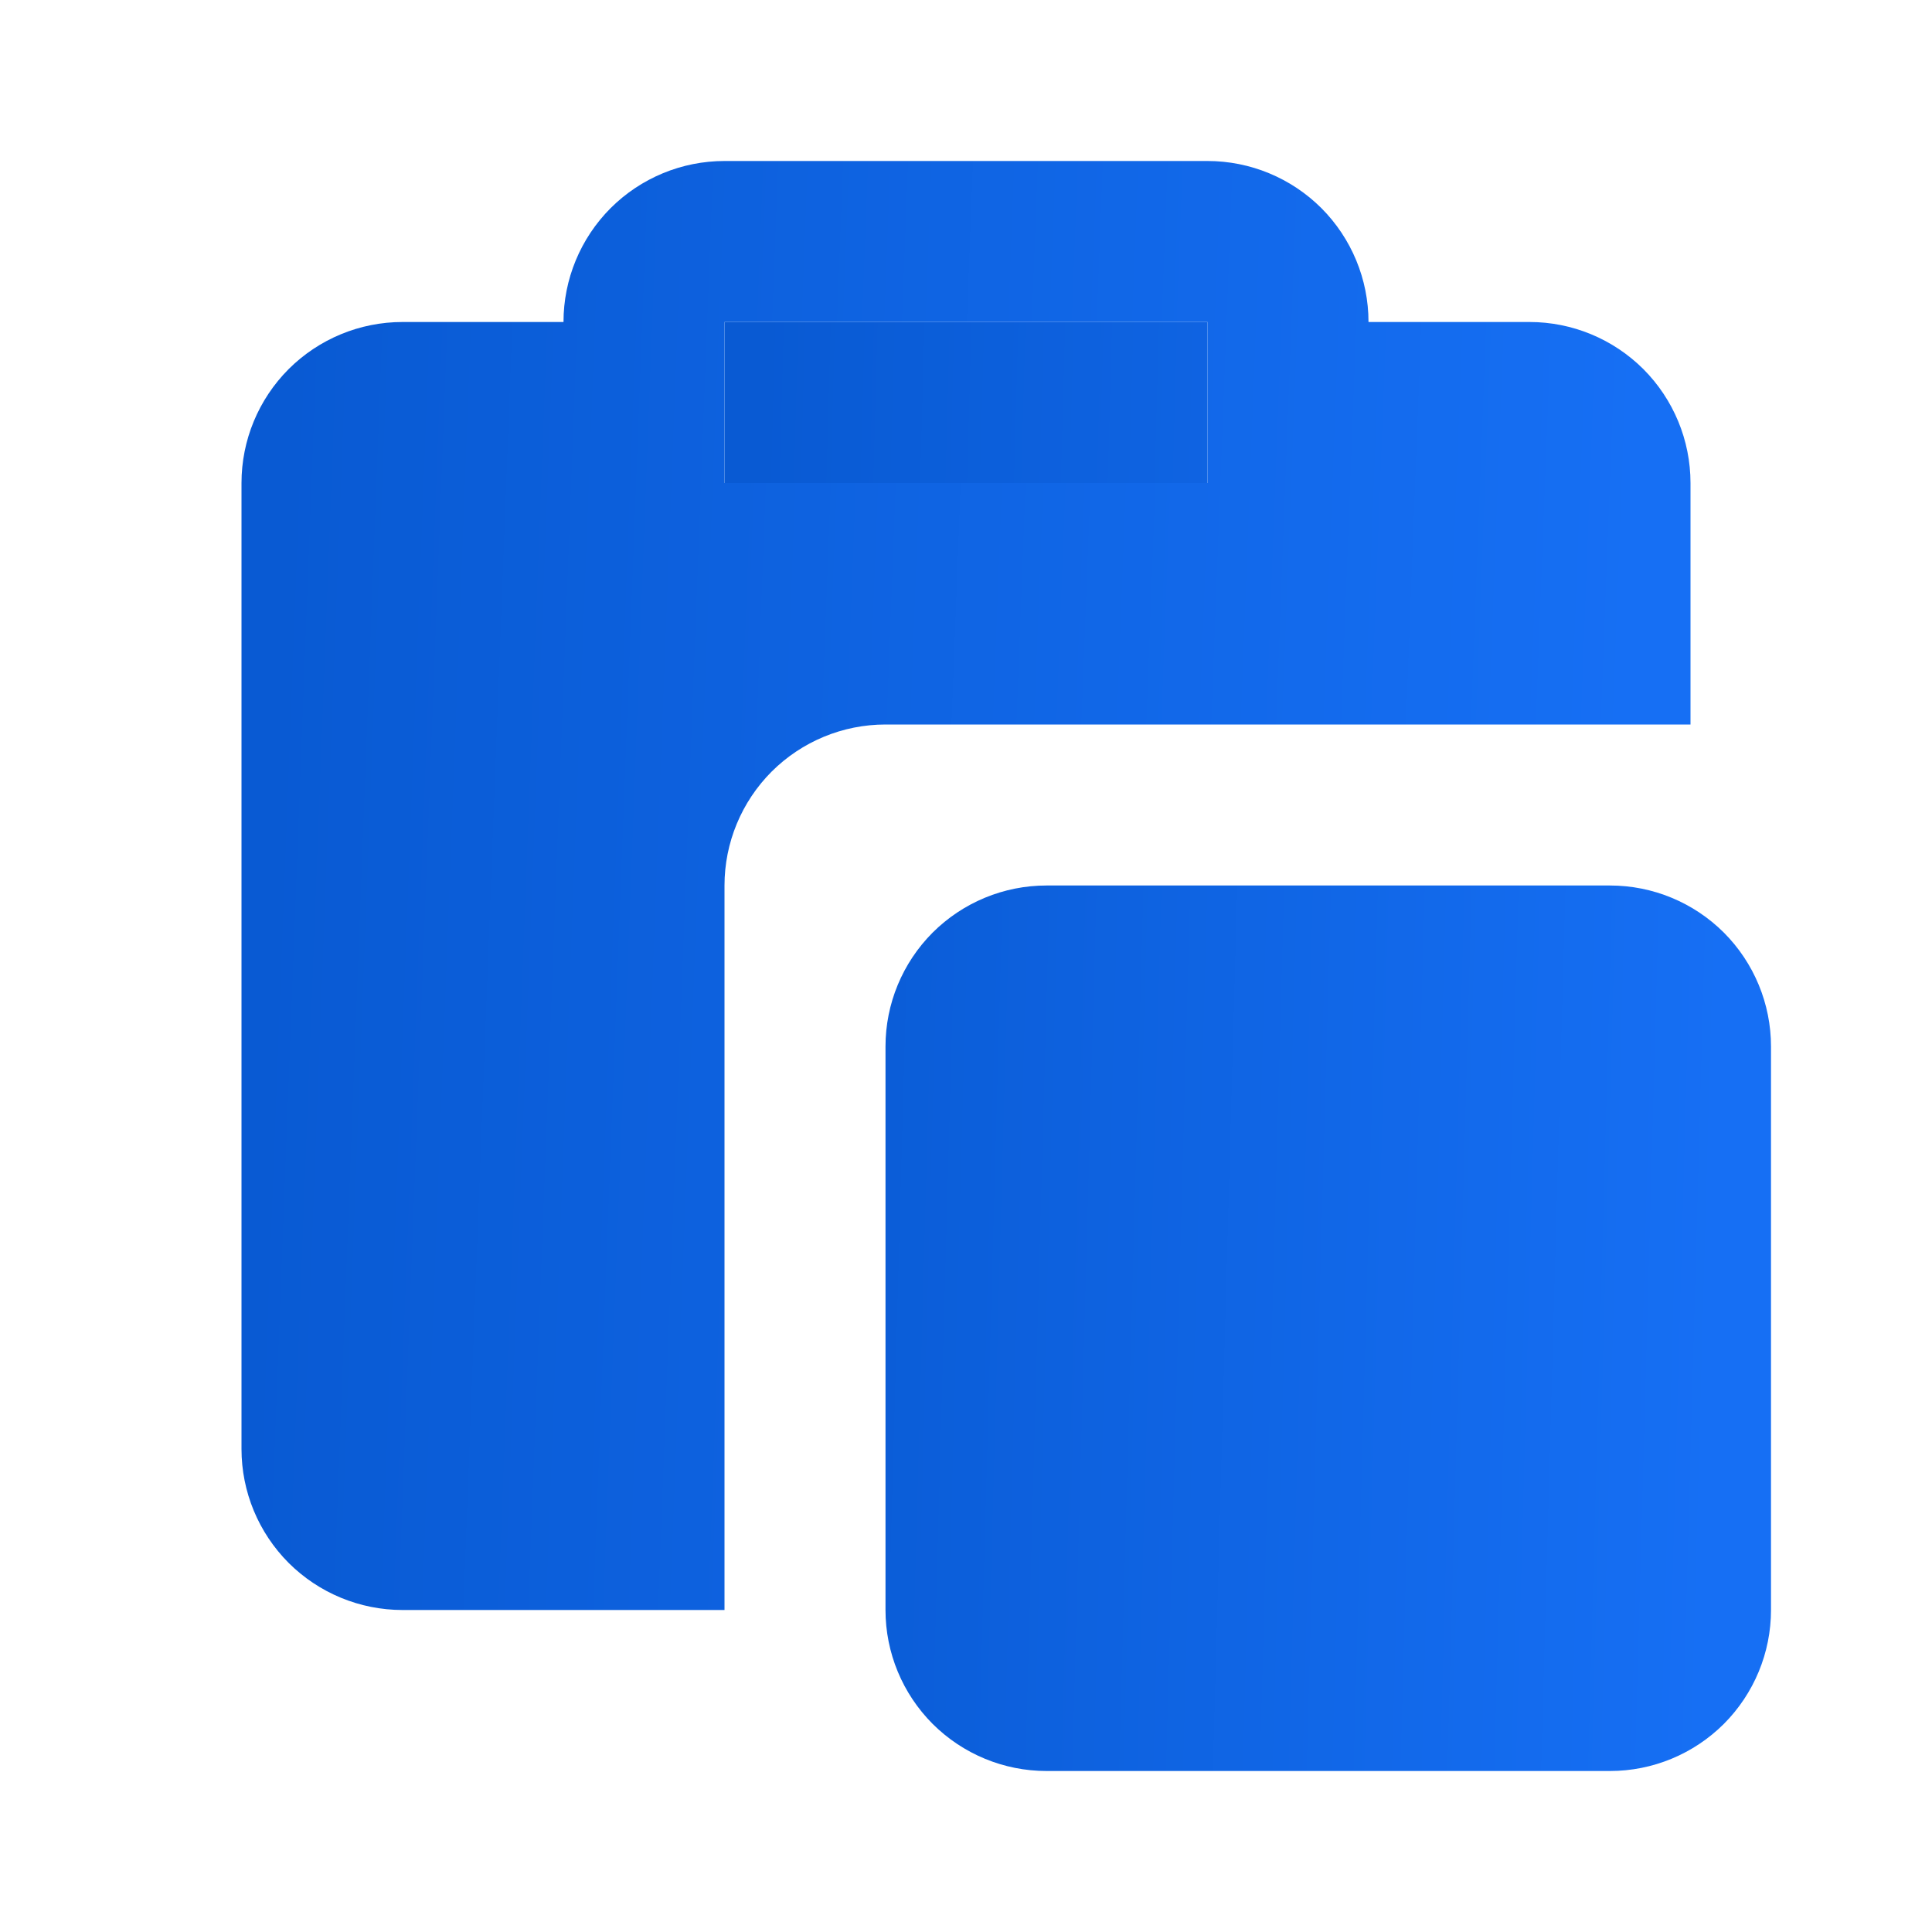 <svg width="18" height="18" viewBox="0 0 18 18" fill="none" xmlns="http://www.w3.org/2000/svg">
<path d="M6.75 3H11.25V4.5H6.75V3ZM15 8.25H9.75C9.352 8.25 8.971 8.408 8.689 8.689C8.408 8.971 8.25 9.352 8.25 9.75V15C8.25 15.398 8.408 15.779 8.689 16.061C8.971 16.342 9.352 16.5 9.75 16.5H15C15.398 16.5 15.779 16.342 16.061 16.061C16.342 15.779 16.5 15.398 16.5 15V9.75C16.5 9.352 16.342 8.971 16.061 8.689C15.779 8.408 15.398 8.25 15 8.25Z" fill="url(#paint0_linear_1312_11965)"/>
<path d="M15.75 6.75V4.5C15.75 4.102 15.592 3.721 15.311 3.439C15.029 3.158 14.648 3 14.25 3H12.75C12.75 2.602 12.592 2.221 12.311 1.939C12.029 1.658 11.648 1.5 11.25 1.5H6.75C6.352 1.5 5.971 1.658 5.689 1.939C5.408 2.221 5.25 2.602 5.25 3H3.75C3.352 3 2.971 3.158 2.689 3.439C2.408 3.721 2.25 4.102 2.25 4.5V13.5C2.25 13.898 2.408 14.279 2.689 14.561C2.971 14.842 3.352 15 3.75 15H6.75V8.25C6.75 7.852 6.908 7.471 7.189 7.189C7.471 6.908 7.852 6.75 8.25 6.75H15.75ZM6.75 4.5V3H11.25V4.5H6.75Z" fill="url(#paint1_linear_1312_11965)"/>
<defs>
<linearGradient id="paint0_linear_1312_11965" x1="7.048" y1="4.286" x2="16.218" y2="4.539" gradientUnits="userSpaceOnUse">
<stop stop-color="#095AD3"/>
<stop offset="1" stop-color="#166FF4"/>
</linearGradient>
<linearGradient id="paint1_linear_1312_11965" x1="2.663" y1="2.786" x2="15.35" y2="3.27" gradientUnits="userSpaceOnUse">
<stop stop-color="#095AD3"/>
<stop offset="1" stop-color="#166FF4"/>
</linearGradient>
</defs>
</svg>
